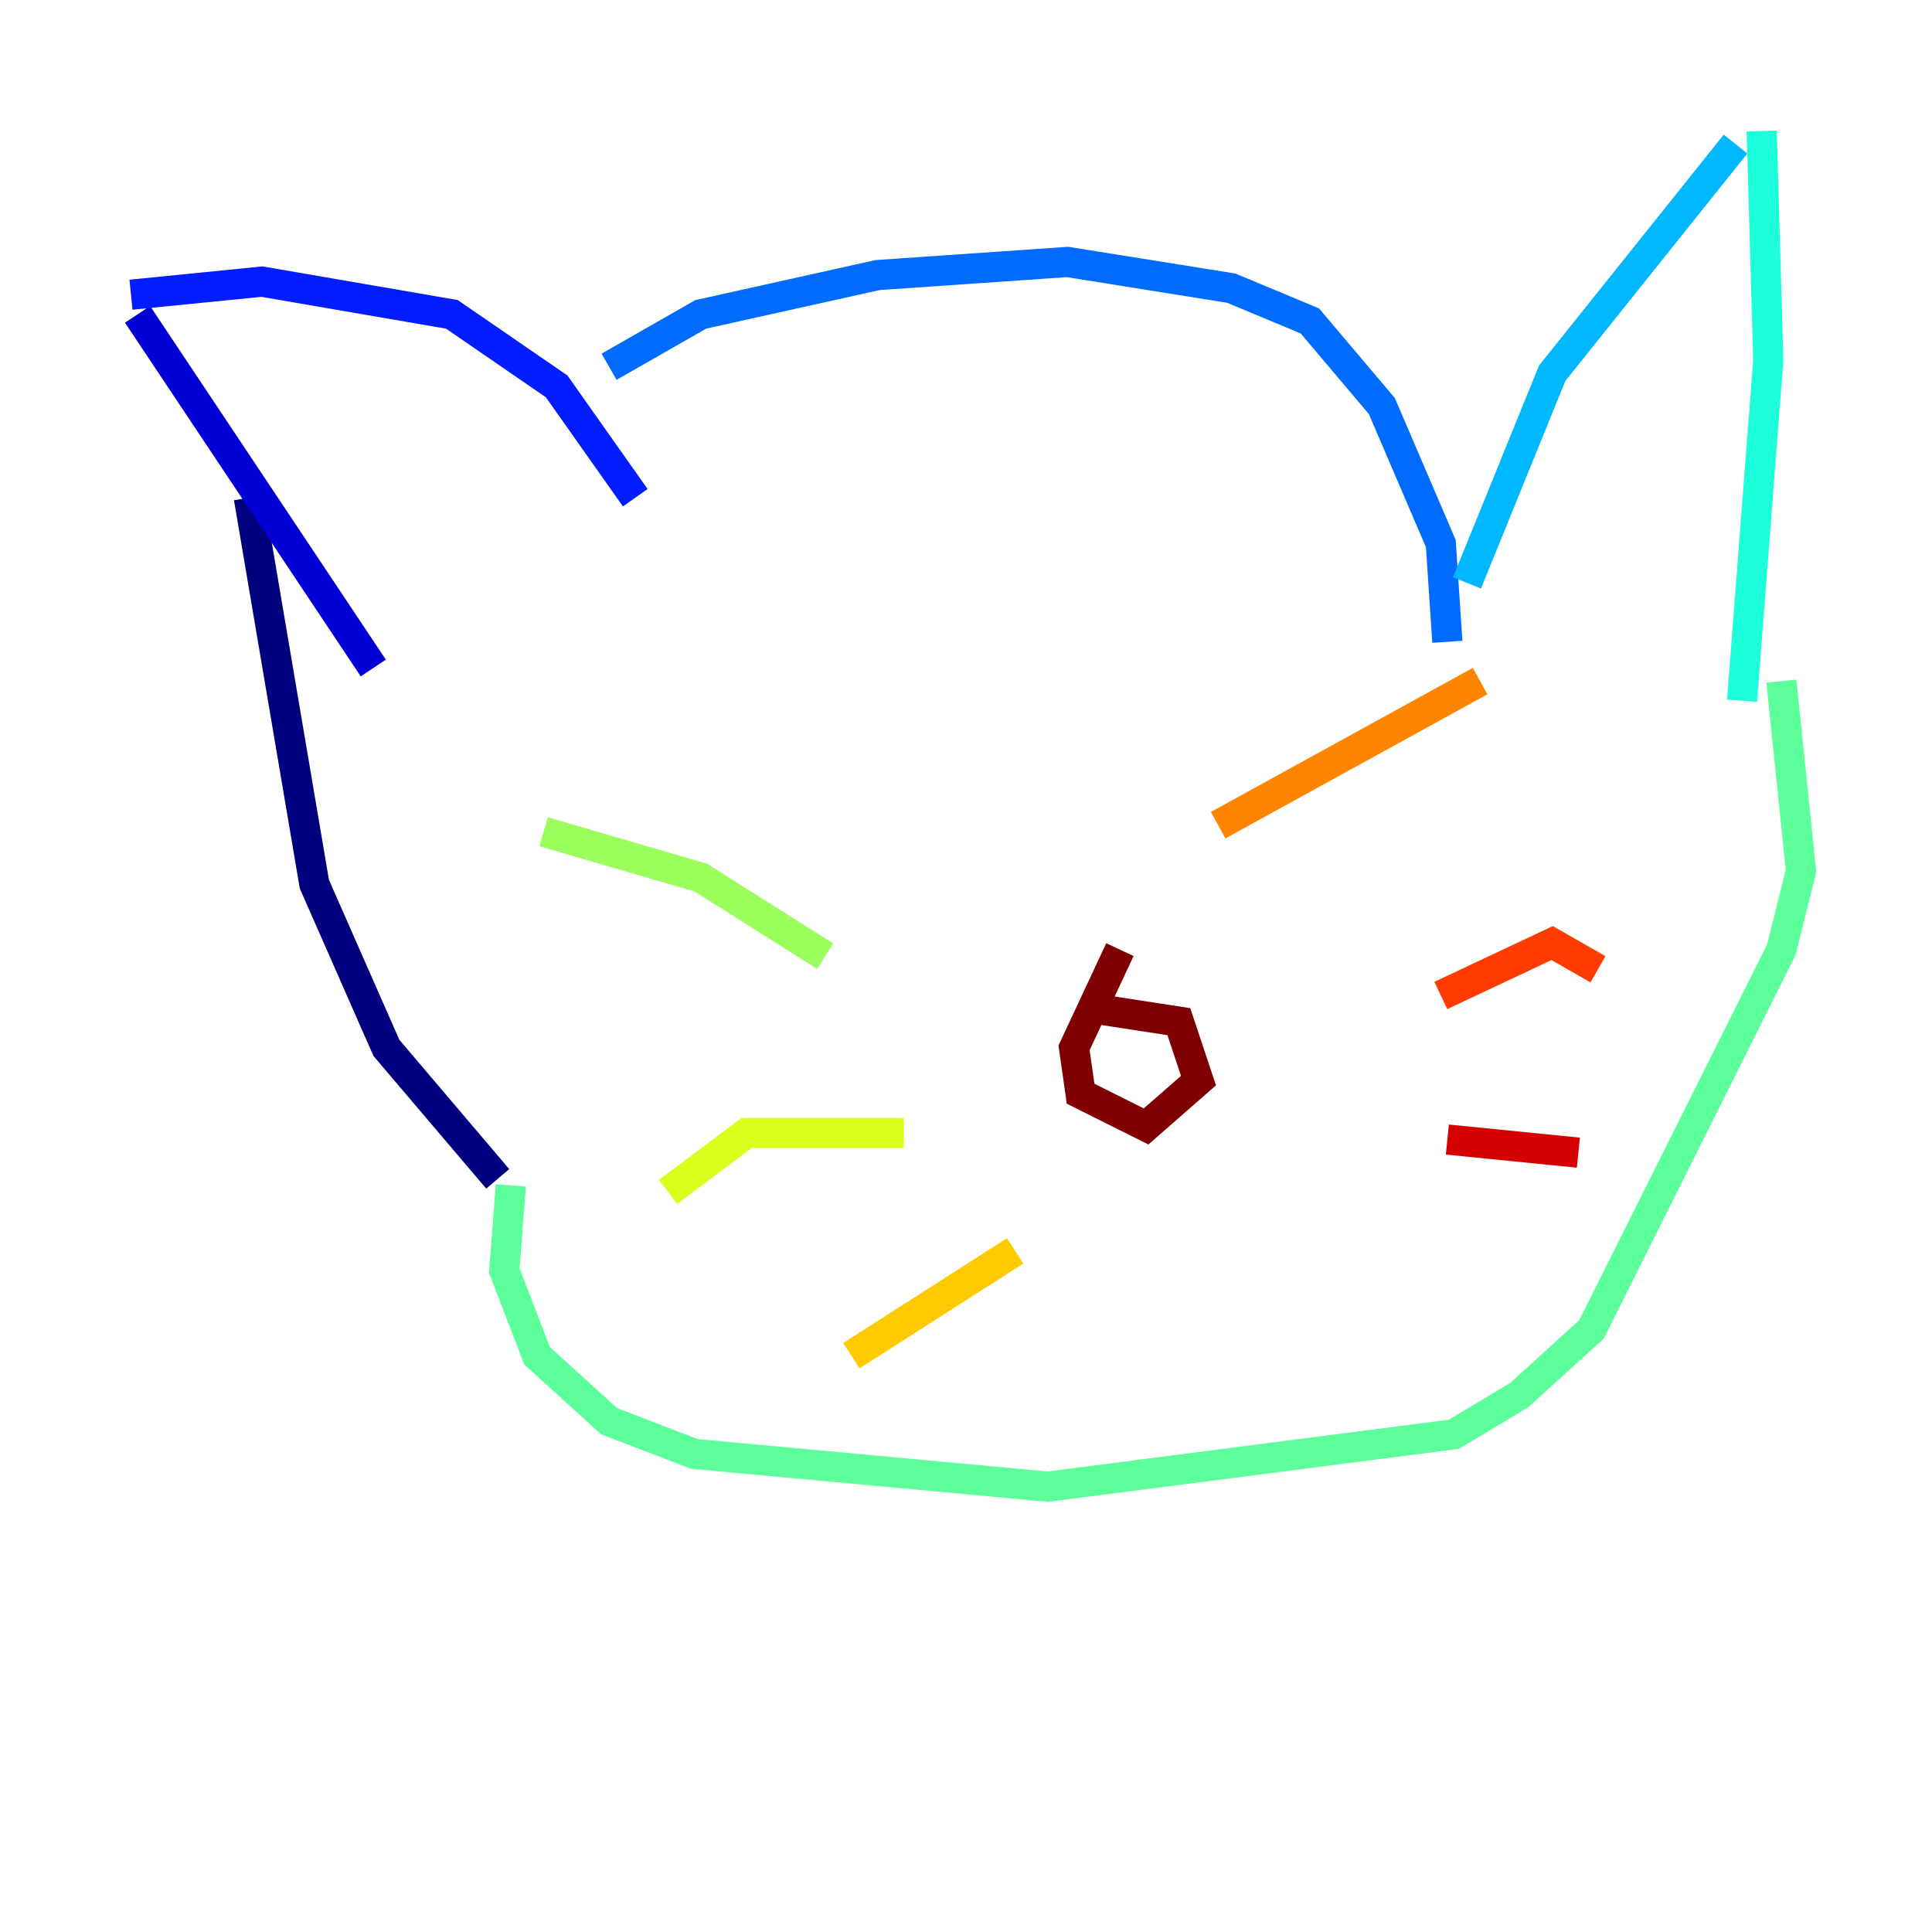 <?xml version="1.0" encoding="utf-8" ?>
<svg baseProfile="tiny" height="128" version="1.2" viewBox="0,0,128,128" width="128" xmlns="http://www.w3.org/2000/svg" xmlns:ev="http://www.w3.org/2001/xml-events" xmlns:xlink="http://www.w3.org/1999/xlink"><defs /><polyline fill="none" points="32.976,78.102 25.6,69.424 20.827,58.576 16.488,32.976" stroke="#00007f" stroke-width="2" /><polyline fill="none" points="9.112,20.827 24.732,44.258" stroke="#0000d5" stroke-width="2" /><polyline fill="none" points="8.678,19.525 17.356,18.658 29.939,20.827 36.881,25.6 42.088,32.976" stroke="#001cff" stroke-width="2" /><polyline fill="none" points="40.352,24.298 46.427,20.827 58.142,18.224 70.725,17.356 81.573,19.091 86.78,21.261 91.552,26.902 95.458,36.014 95.891,42.522" stroke="#006cff" stroke-width="2" /><polyline fill="none" points="97.193,38.617 102.834,24.732 114.983,9.546" stroke="#00b8ff" stroke-width="2" /><polyline fill="none" points="116.719,8.678 117.153,23.864 115.417,46.427" stroke="#1cffda" stroke-width="2" /><polyline fill="none" points="118.02,45.125 119.322,57.709 118.02,62.915 105.437,88.081 100.664,92.42 96.325,95.024 69.424,98.495 45.993,96.325 40.352,94.156 35.58,89.817 33.41,84.176 33.844,78.536" stroke="#5cff9a" stroke-width="2" /><polyline fill="none" points="54.671,63.349 46.427,58.142 36.014,55.105" stroke="#9aff5c" stroke-width="2" /><polyline fill="none" points="59.878,75.064 49.464,75.064 44.258,78.969" stroke="#daff1c" stroke-width="2" /><polyline fill="none" points="67.254,82.875 56.407,89.817" stroke="#ffcb00" stroke-width="2" /><polyline fill="none" points="80.705,54.671 98.061,45.125" stroke="#ff8500" stroke-width="2" /><polyline fill="none" points="95.458,65.953 102.834,62.481 105.871,64.217" stroke="#ff3b00" stroke-width="2" /><polyline fill="none" points="95.891,75.498 104.57,76.366" stroke="#d50000" stroke-width="2" /><polyline fill="none" points="74.197,62.915 71.159,69.424 71.593,72.461 75.932,74.63 79.403,71.593 78.102,67.688 72.461,66.82" stroke="#7f0000" stroke-width="2" /></svg>